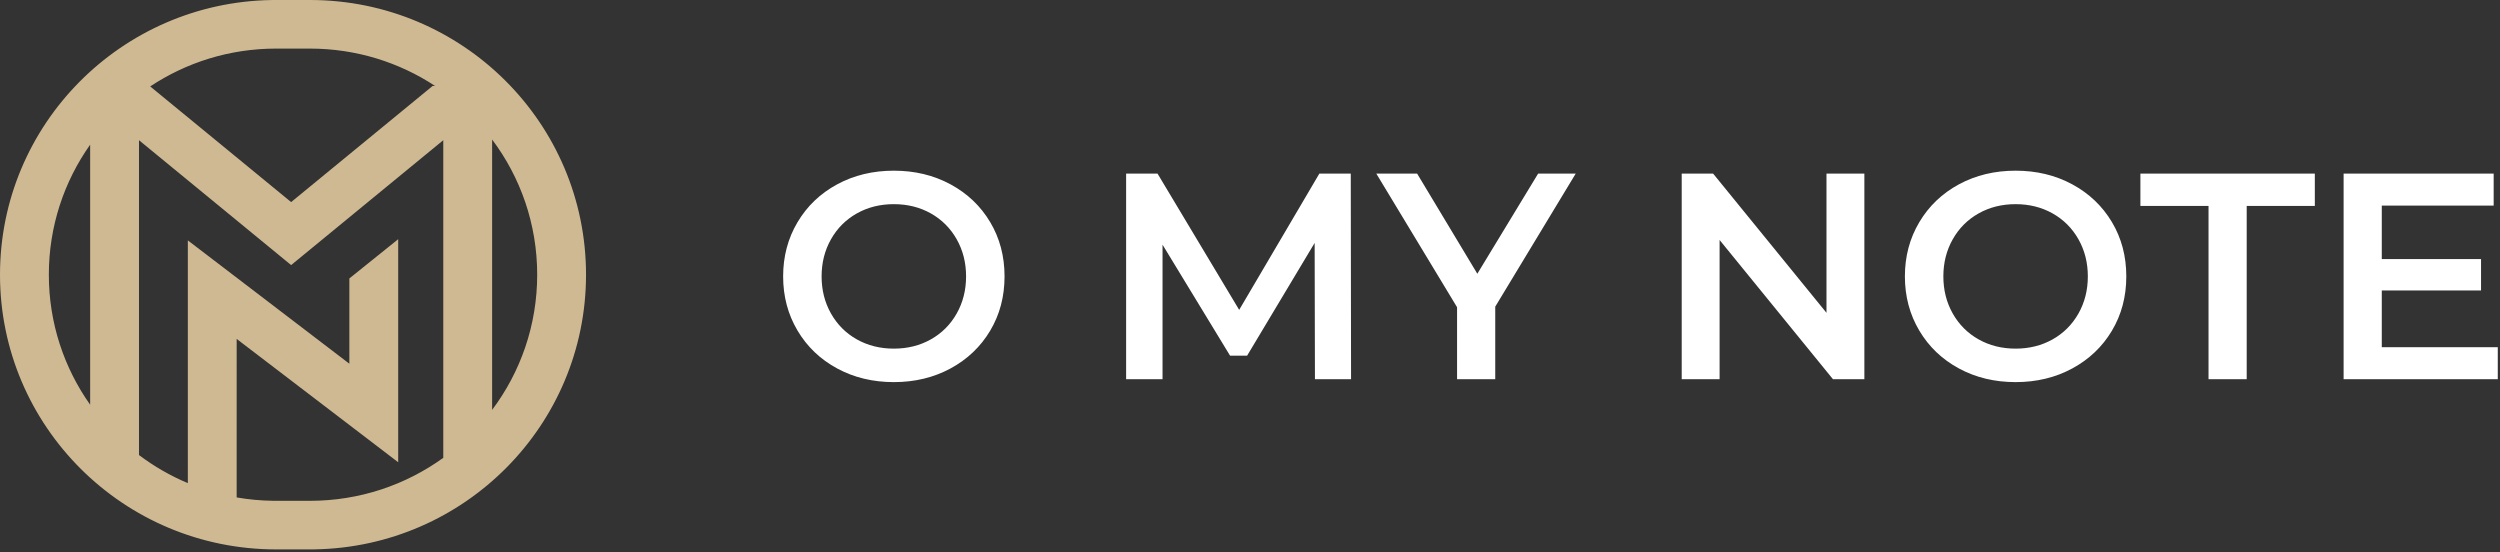 <?xml version="1.0" encoding="UTF-8"?>
<svg width="498px" height="110px" viewBox="0 0 498 110" version="1.1" xmlns="http://www.w3.org/2000/svg" xmlns:xlink="http://www.w3.org/1999/xlink">
    <rect x="0" y="0" width="498" height="110" fill="#333333" stroke="none"/>
    <title>logo/simple/color-white@1,5x</title>
    <g id="Branding" stroke="none" stroke-width="1" fill="none" fill-rule="evenodd">
        <g id="logo/simple/color-white" fill-rule="nonzero">
            <path d="M178.053,76.117 C182.226,76.117 185.989,75.21 189.343,73.397 C192.696,71.584 195.329,69.078 197.24,65.88 C199.15,62.682 200.106,59.075 200.106,55.058 C200.106,51.042 199.15,47.435 197.24,44.237 C195.329,41.039 192.696,38.533 189.343,36.72 C185.989,34.907 182.226,34 178.053,34 C173.88,34 170.117,34.907 166.763,36.72 C163.409,38.533 160.777,41.049 158.866,44.266 C156.955,47.483 156,51.081 156,55.058 C156,59.036 156.955,62.634 158.866,65.851 C160.777,69.068 163.409,71.584 166.763,73.397 C170.117,75.21 173.88,76.117 178.053,76.117 Z M178.053,69.448 C175.323,69.448 172.866,68.834 170.682,67.606 C168.499,66.377 166.783,64.662 165.535,62.458 C164.287,60.255 163.663,57.788 163.663,55.058 C163.663,52.329 164.287,49.862 165.535,47.659 C166.783,45.455 168.499,43.74 170.682,42.511 C172.866,41.283 175.323,40.669 178.053,40.669 C180.783,40.669 183.24,41.283 185.423,42.511 C187.607,43.74 189.323,45.455 190.571,47.659 C191.819,49.862 192.443,52.329 192.443,55.058 C192.443,57.788 191.819,60.255 190.571,62.458 C189.323,64.662 187.607,66.377 185.423,67.606 C183.24,68.834 180.783,69.448 178.053,69.448 Z M231.577,75.532 L231.577,48.741 L245.031,70.852 L248.423,70.852 L261.877,48.39 L261.936,75.532 L269.131,75.532 L269.072,34.585 L262.813,34.585 L246.844,61.727 L230.582,34.585 L224.323,34.585 L224.323,75.532 L231.577,75.532 Z M297.852,75.532 L297.852,61.084 L313.88,34.585 L306.393,34.585 L294.284,54.532 L282.292,34.585 L274.162,34.585 L290.248,61.201 L290.248,75.532 L297.852,75.532 Z M342.543,75.532 L342.543,47.805 L365.123,75.532 L371.382,75.532 L371.382,34.585 L363.836,34.585 L363.836,62.312 L341.256,34.585 L334.997,34.585 L334.997,75.532 L342.543,75.532 Z M401.507,76.117 C405.68,76.117 409.443,75.21 412.797,73.397 C416.15,71.584 418.783,69.078 420.694,65.88 C422.604,62.682 423.56,59.075 423.56,55.058 C423.56,51.042 422.604,47.435 420.694,44.237 C418.783,41.039 416.15,38.533 412.797,36.72 C409.443,34.907 405.68,34 401.507,34 C397.334,34 393.571,34.907 390.217,36.72 C386.864,38.533 384.231,41.049 382.32,44.266 C380.409,47.483 379.454,51.081 379.454,55.058 C379.454,59.036 380.409,62.634 382.32,65.851 C384.231,69.068 386.864,71.584 390.217,73.397 C393.571,75.21 397.334,76.117 401.507,76.117 Z M401.507,69.448 C398.777,69.448 396.32,68.834 394.136,67.606 C391.953,66.377 390.237,64.662 388.989,62.458 C387.741,60.255 387.117,57.788 387.117,55.058 C387.117,52.329 387.741,49.862 388.989,47.659 C390.237,45.455 391.953,43.74 394.136,42.511 C396.32,41.283 398.777,40.669 401.507,40.669 C404.237,40.669 406.694,41.283 408.877,42.511 C411.061,43.74 412.777,45.455 414.025,47.659 C415.273,49.862 415.897,52.329 415.897,55.058 C415.897,57.788 415.273,60.255 414.025,62.458 C412.777,64.662 411.061,66.377 408.877,67.606 C406.694,68.834 404.237,69.448 401.507,69.448 Z M447.543,75.532 L447.543,41.019 L461.114,41.019 L461.114,34.585 L426.368,34.585 L426.368,41.019 L439.939,41.019 L439.939,75.532 L447.543,75.532 Z M497.557,75.532 L497.557,69.156 L474.451,69.156 L474.451,57.866 L494.223,57.866 L494.223,51.607 L474.451,51.607 L474.451,40.961 L496.738,40.961 L496.738,34.585 L466.847,34.585 L466.847,75.532 L497.557,75.532 Z" id="OMYNOTE" fill="#FFFFFF"></path>
            <path d="M61.736,0 C92.112,0 116.737,24.499 116.737,54.721 C116.737,84.64 92.602,108.951 62.646,109.434 L61.736,109.441 L55.001,109.441 C24.625,109.441 0,84.942 0,54.721 C0,24.801 24.135,0.491 54.092,0.007 L55.001,0 L61.736,0 Z M88.301,27.928 L57.994,52.805 L27.688,27.929 L27.688,90.645 C30.664,92.889 33.928,94.775 37.415,96.238 L37.416,47.885 L69.593,72.453 L69.593,55.465 L79.321,47.648 L79.321,92.081 L47.144,67.512 L47.143,99.087 C49.496,99.496 51.911,99.725 54.374,99.758 L55.001,99.763 L61.736,99.763 C71.661,99.763 80.841,96.585 88.302,91.196 L88.301,27.928 Z M98.031,27.793 L98.031,81.648 C103.67,74.137 107.009,64.817 107.009,54.721 C107.009,44.624 103.67,35.304 98.031,27.793 Z M17.959,28.818 C12.773,36.145 9.728,45.079 9.728,54.721 C9.728,64.362 12.773,73.296 17.959,80.623 L17.959,28.818 Z M61.736,9.678 L55.001,9.678 C45.725,9.678 37.101,12.454 29.921,17.216 L57.994,40.257 L86.18,17.123 L86.676,17.123 C79.524,12.418 70.952,9.678 61.736,9.678 Z" id="Combined-Shape" fill="#CFB992"></path>
        </g>
    </g>
</svg>